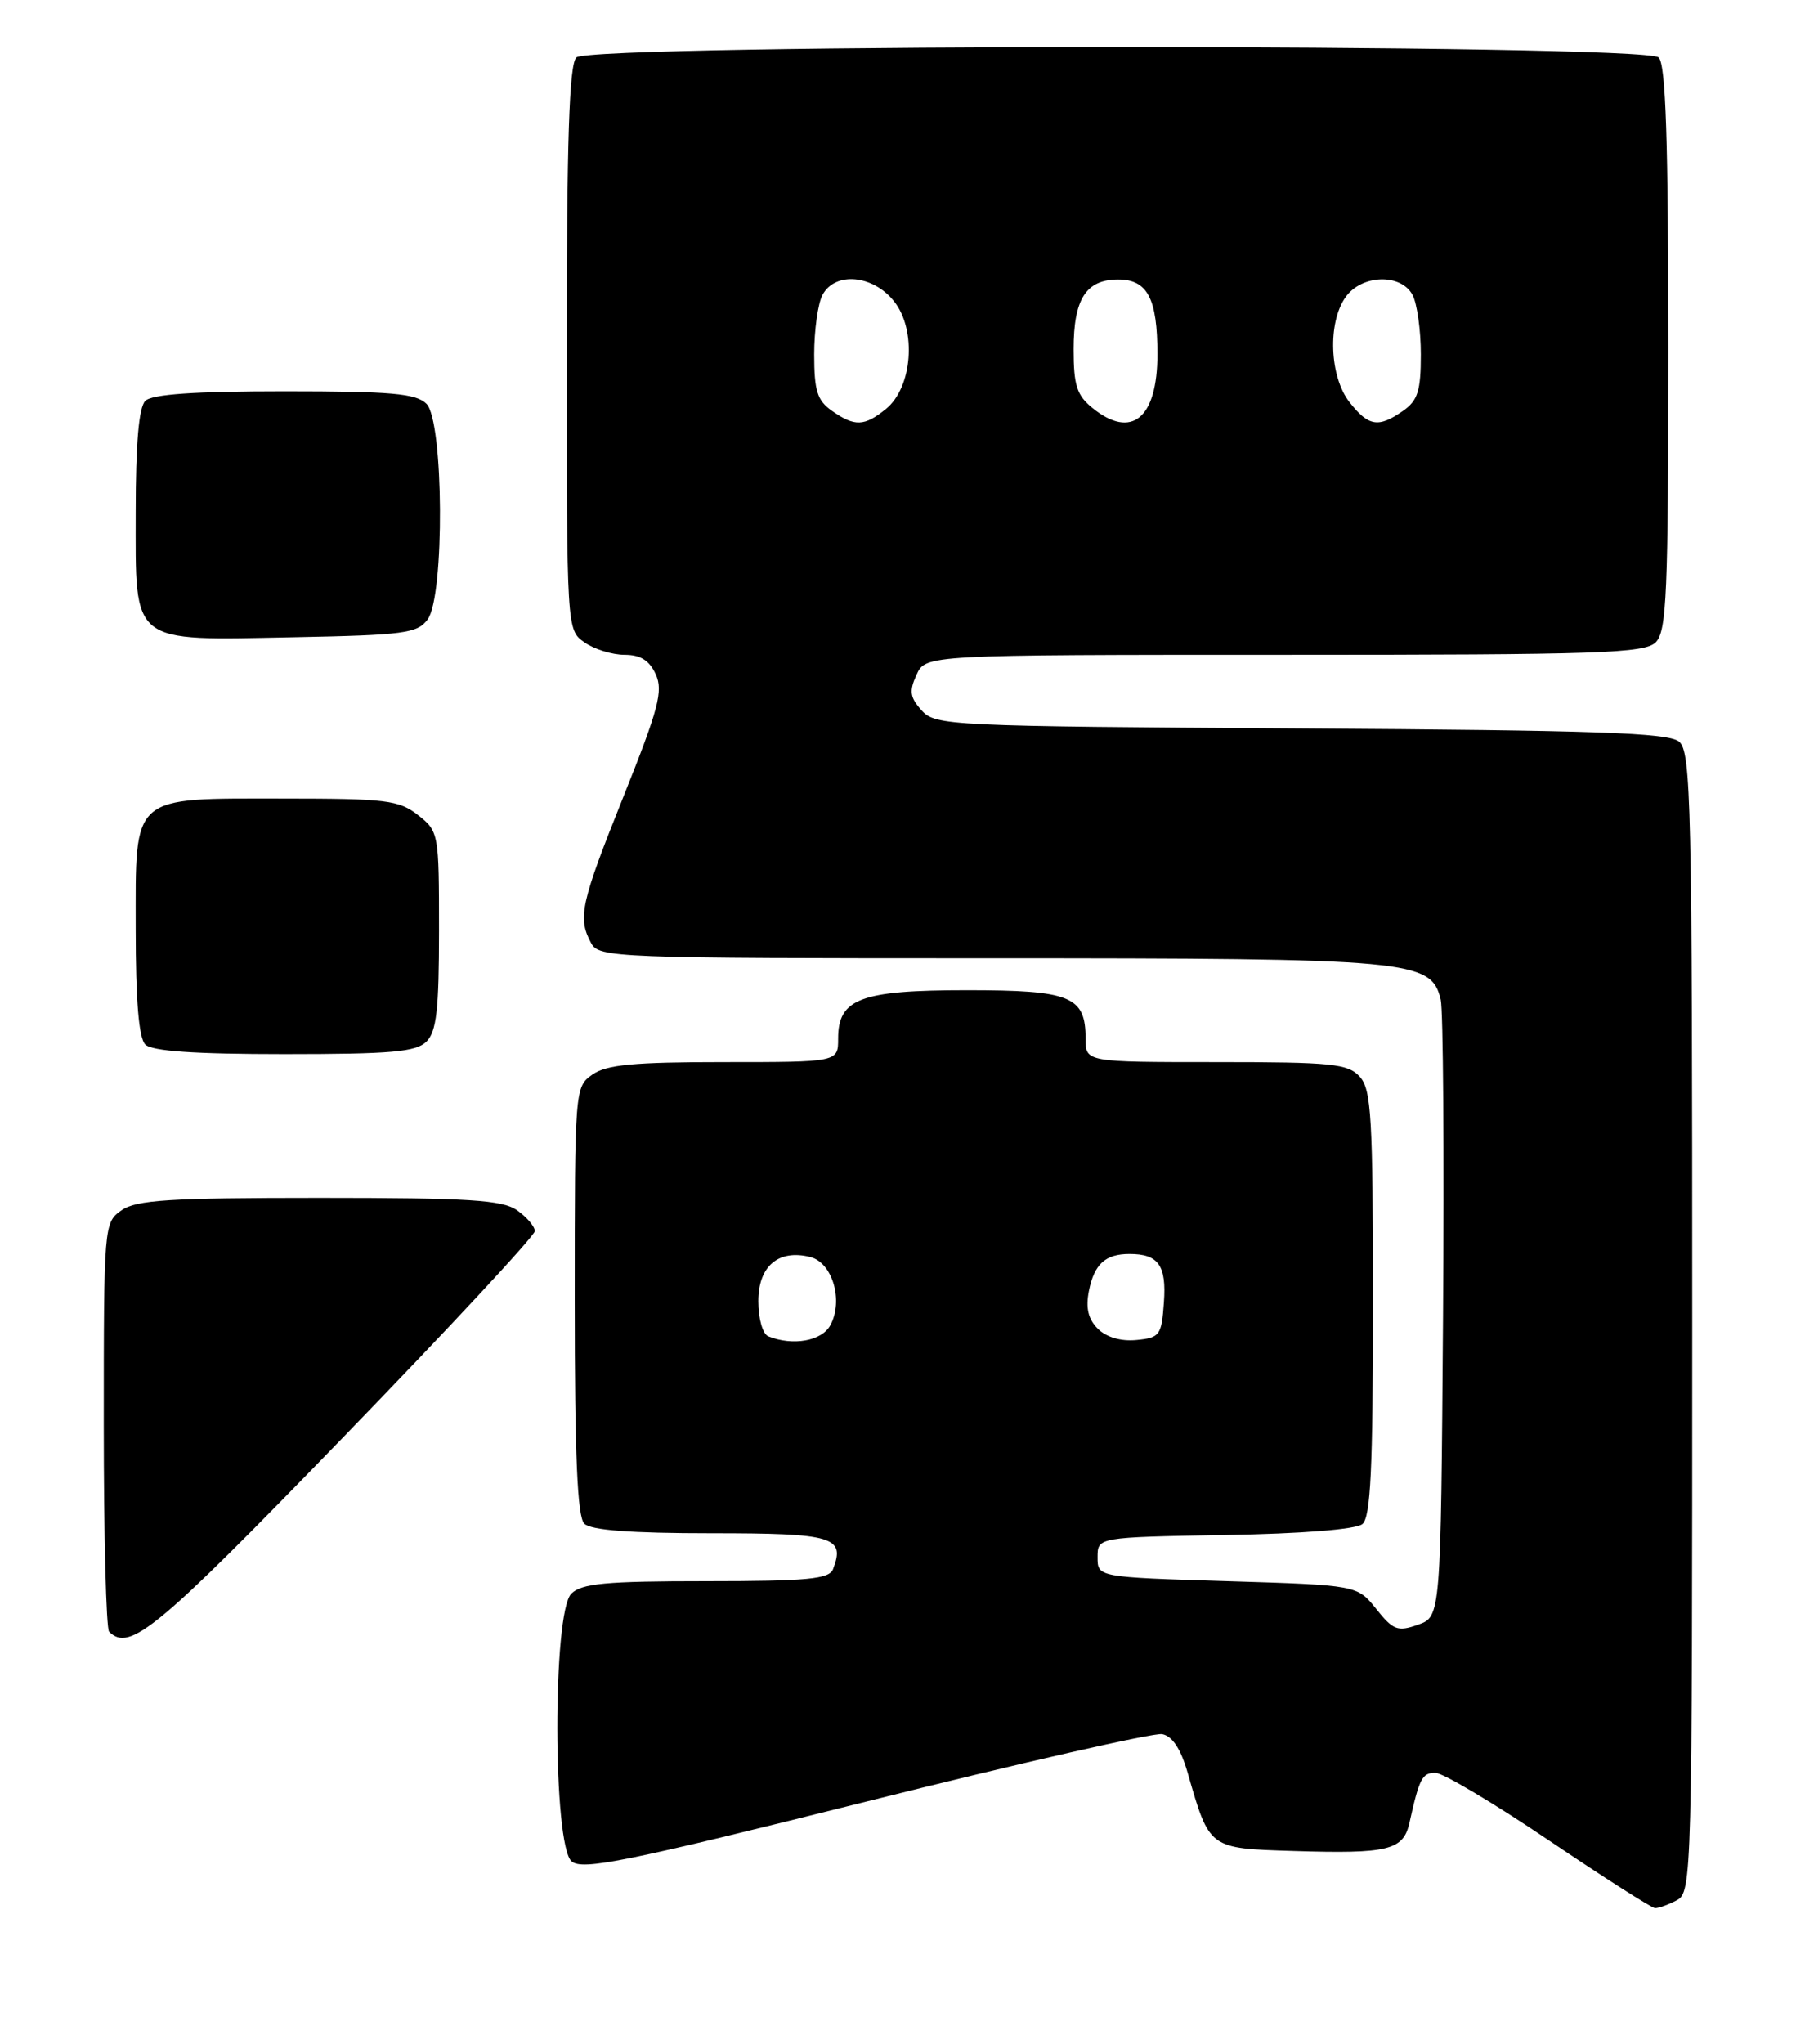 <?xml version="1.0" encoding="UTF-8" standalone="no"?>
<!DOCTYPE svg PUBLIC "-//W3C//DTD SVG 1.1//EN" "http://www.w3.org/Graphics/SVG/1.1/DTD/svg11.dtd" >
<svg xmlns="http://www.w3.org/2000/svg" xmlns:xlink="http://www.w3.org/1999/xlink" version="1.1" viewBox="0 0 225 256">
 <g >
 <path fill="currentColor"
d=" M 210.07 237.96 C 211.95 236.96 212.00 235.10 212.00 165.59 C 212.00 100.46 211.86 94.13 210.35 92.87 C 209.01 91.76 199.94 91.45 162.98 91.22 C 118.91 90.95 117.19 90.87 115.47 88.97 C 114.00 87.34 113.88 86.55 114.82 84.50 C 115.96 82.00 115.96 82.00 160.91 82.00 C 200.44 82.00 206.05 81.81 207.43 80.43 C 208.80 79.06 209.00 74.32 209.00 43.63 C 209.00 17.56 208.69 8.09 207.80 7.20 C 206.06 5.46 73.94 5.46 72.20 7.20 C 71.31 8.09 71.00 17.57 71.00 43.64 C 71.00 78.89 71.00 78.89 73.22 80.44 C 74.44 81.30 76.70 82.00 78.24 82.00 C 80.24 82.00 81.36 82.70 82.15 84.44 C 83.10 86.52 82.51 88.76 78.13 99.69 C 72.75 113.11 72.35 114.91 74.04 118.07 C 75.04 119.94 76.65 120.00 124.07 120.00 C 177.03 120.00 179.28 120.21 180.49 125.18 C 180.80 126.46 180.93 144.36 180.78 164.98 C 180.50 202.45 180.50 202.45 177.64 203.46 C 175.09 204.36 174.53 204.14 172.41 201.48 C 170.03 198.50 170.03 198.50 153.77 198.00 C 137.50 197.50 137.50 197.50 137.50 195.00 C 137.50 192.50 137.50 192.50 153.43 192.22 C 163.10 192.06 169.88 191.52 170.68 190.85 C 171.71 189.99 172.00 183.98 172.00 163.21 C 172.00 139.91 171.80 136.43 170.35 134.83 C 168.87 133.20 166.91 133.00 152.35 133.00 C 136.00 133.00 136.00 133.00 136.00 130.07 C 136.00 124.76 134.15 124.00 121.15 124.00 C 107.79 124.00 105.00 125.05 105.00 130.06 C 105.00 133.00 105.00 133.00 90.72 133.00 C 79.42 133.00 75.98 133.32 74.22 134.56 C 72.02 136.10 72.00 136.35 72.00 162.86 C 72.00 182.32 72.33 189.93 73.20 190.80 C 74.02 191.62 79.00 192.00 89.09 192.00 C 104.43 192.00 105.92 192.44 104.36 196.50 C 103.88 197.74 101.16 198.00 88.46 198.00 C 75.87 198.00 72.86 198.28 71.57 199.57 C 69.21 201.93 69.25 231.13 71.62 233.10 C 72.99 234.24 78.42 233.14 108.46 225.62 C 127.84 220.76 144.55 216.96 145.59 217.16 C 146.87 217.40 147.93 219.00 148.79 222.01 C 151.54 231.56 151.41 231.46 162.04 231.79 C 173.95 232.16 175.81 231.71 176.58 228.23 C 177.81 222.69 178.17 222.00 179.82 222.00 C 180.75 222.00 187.14 225.80 194.01 230.44 C 200.88 235.08 206.87 238.90 207.32 238.94 C 207.76 238.97 209.00 238.53 210.07 237.96 Z  M 42.87 180.11 C 56.14 166.43 67.00 154.75 67.00 154.17 C 67.00 153.59 66.00 152.41 64.78 151.56 C 62.93 150.26 58.80 150.00 40.00 150.00 C 21.20 150.00 17.07 150.26 15.22 151.56 C 13.03 153.10 13.00 153.40 13.00 178.39 C 13.00 192.29 13.30 203.97 13.67 204.33 C 16.24 206.90 19.61 204.11 42.87 180.11 Z  M 53.43 130.43 C 54.69 129.17 55.00 126.40 55.00 116.50 C 55.00 104.34 54.96 104.11 52.37 102.07 C 49.98 100.20 48.38 100.00 35.59 100.00 C 16.23 100.00 17.00 99.32 17.00 116.36 C 17.00 125.32 17.39 129.99 18.20 130.80 C 19.03 131.63 24.34 132.00 35.63 132.00 C 49.05 132.00 52.13 131.73 53.43 130.43 Z  M 53.58 77.56 C 55.72 74.64 55.59 52.73 53.43 50.57 C 52.13 49.27 49.05 49.00 35.63 49.00 C 24.34 49.00 19.03 49.37 18.20 50.20 C 17.39 51.01 17.00 55.57 17.00 64.14 C 17.00 80.87 16.16 80.20 36.83 79.80 C 50.66 79.53 52.30 79.31 53.58 77.56 Z  M 96.25 167.34 C 95.55 167.06 95.00 165.12 95.00 162.95 C 95.00 158.55 97.52 156.41 101.51 157.41 C 104.29 158.11 105.69 162.85 104.03 165.94 C 102.97 167.93 99.33 168.58 96.25 167.34 Z  M 137.53 166.39 C 136.32 165.17 135.99 163.79 136.42 161.64 C 137.09 158.29 138.48 157.03 141.50 157.03 C 145.13 157.03 146.15 158.46 145.81 163.10 C 145.52 167.22 145.30 167.52 142.38 167.80 C 140.42 167.99 138.61 167.46 137.53 166.39 Z  M 104.22 51.44 C 102.38 50.15 102.00 48.94 102.00 44.38 C 102.00 41.35 102.47 38.00 103.04 36.93 C 104.62 33.97 109.39 34.41 112.02 37.75 C 114.86 41.34 114.31 48.52 110.99 51.21 C 108.28 53.40 107.08 53.45 104.22 51.44 Z  M 136.86 51.09 C 134.90 49.50 134.50 48.25 134.50 43.74 C 134.50 37.43 136.05 35.00 140.09 35.00 C 143.76 35.00 145.00 37.37 145.00 44.36 C 145.00 52.39 141.77 55.06 136.86 51.09 Z  M 169.07 50.37 C 166.56 47.18 166.30 40.44 168.56 37.22 C 170.55 34.37 175.50 34.20 176.96 36.93 C 177.53 38.00 178.00 41.35 178.00 44.38 C 178.00 48.94 177.62 50.15 175.78 51.44 C 172.69 53.60 171.46 53.41 169.07 50.37 Z "/>
</g>
</svg>
